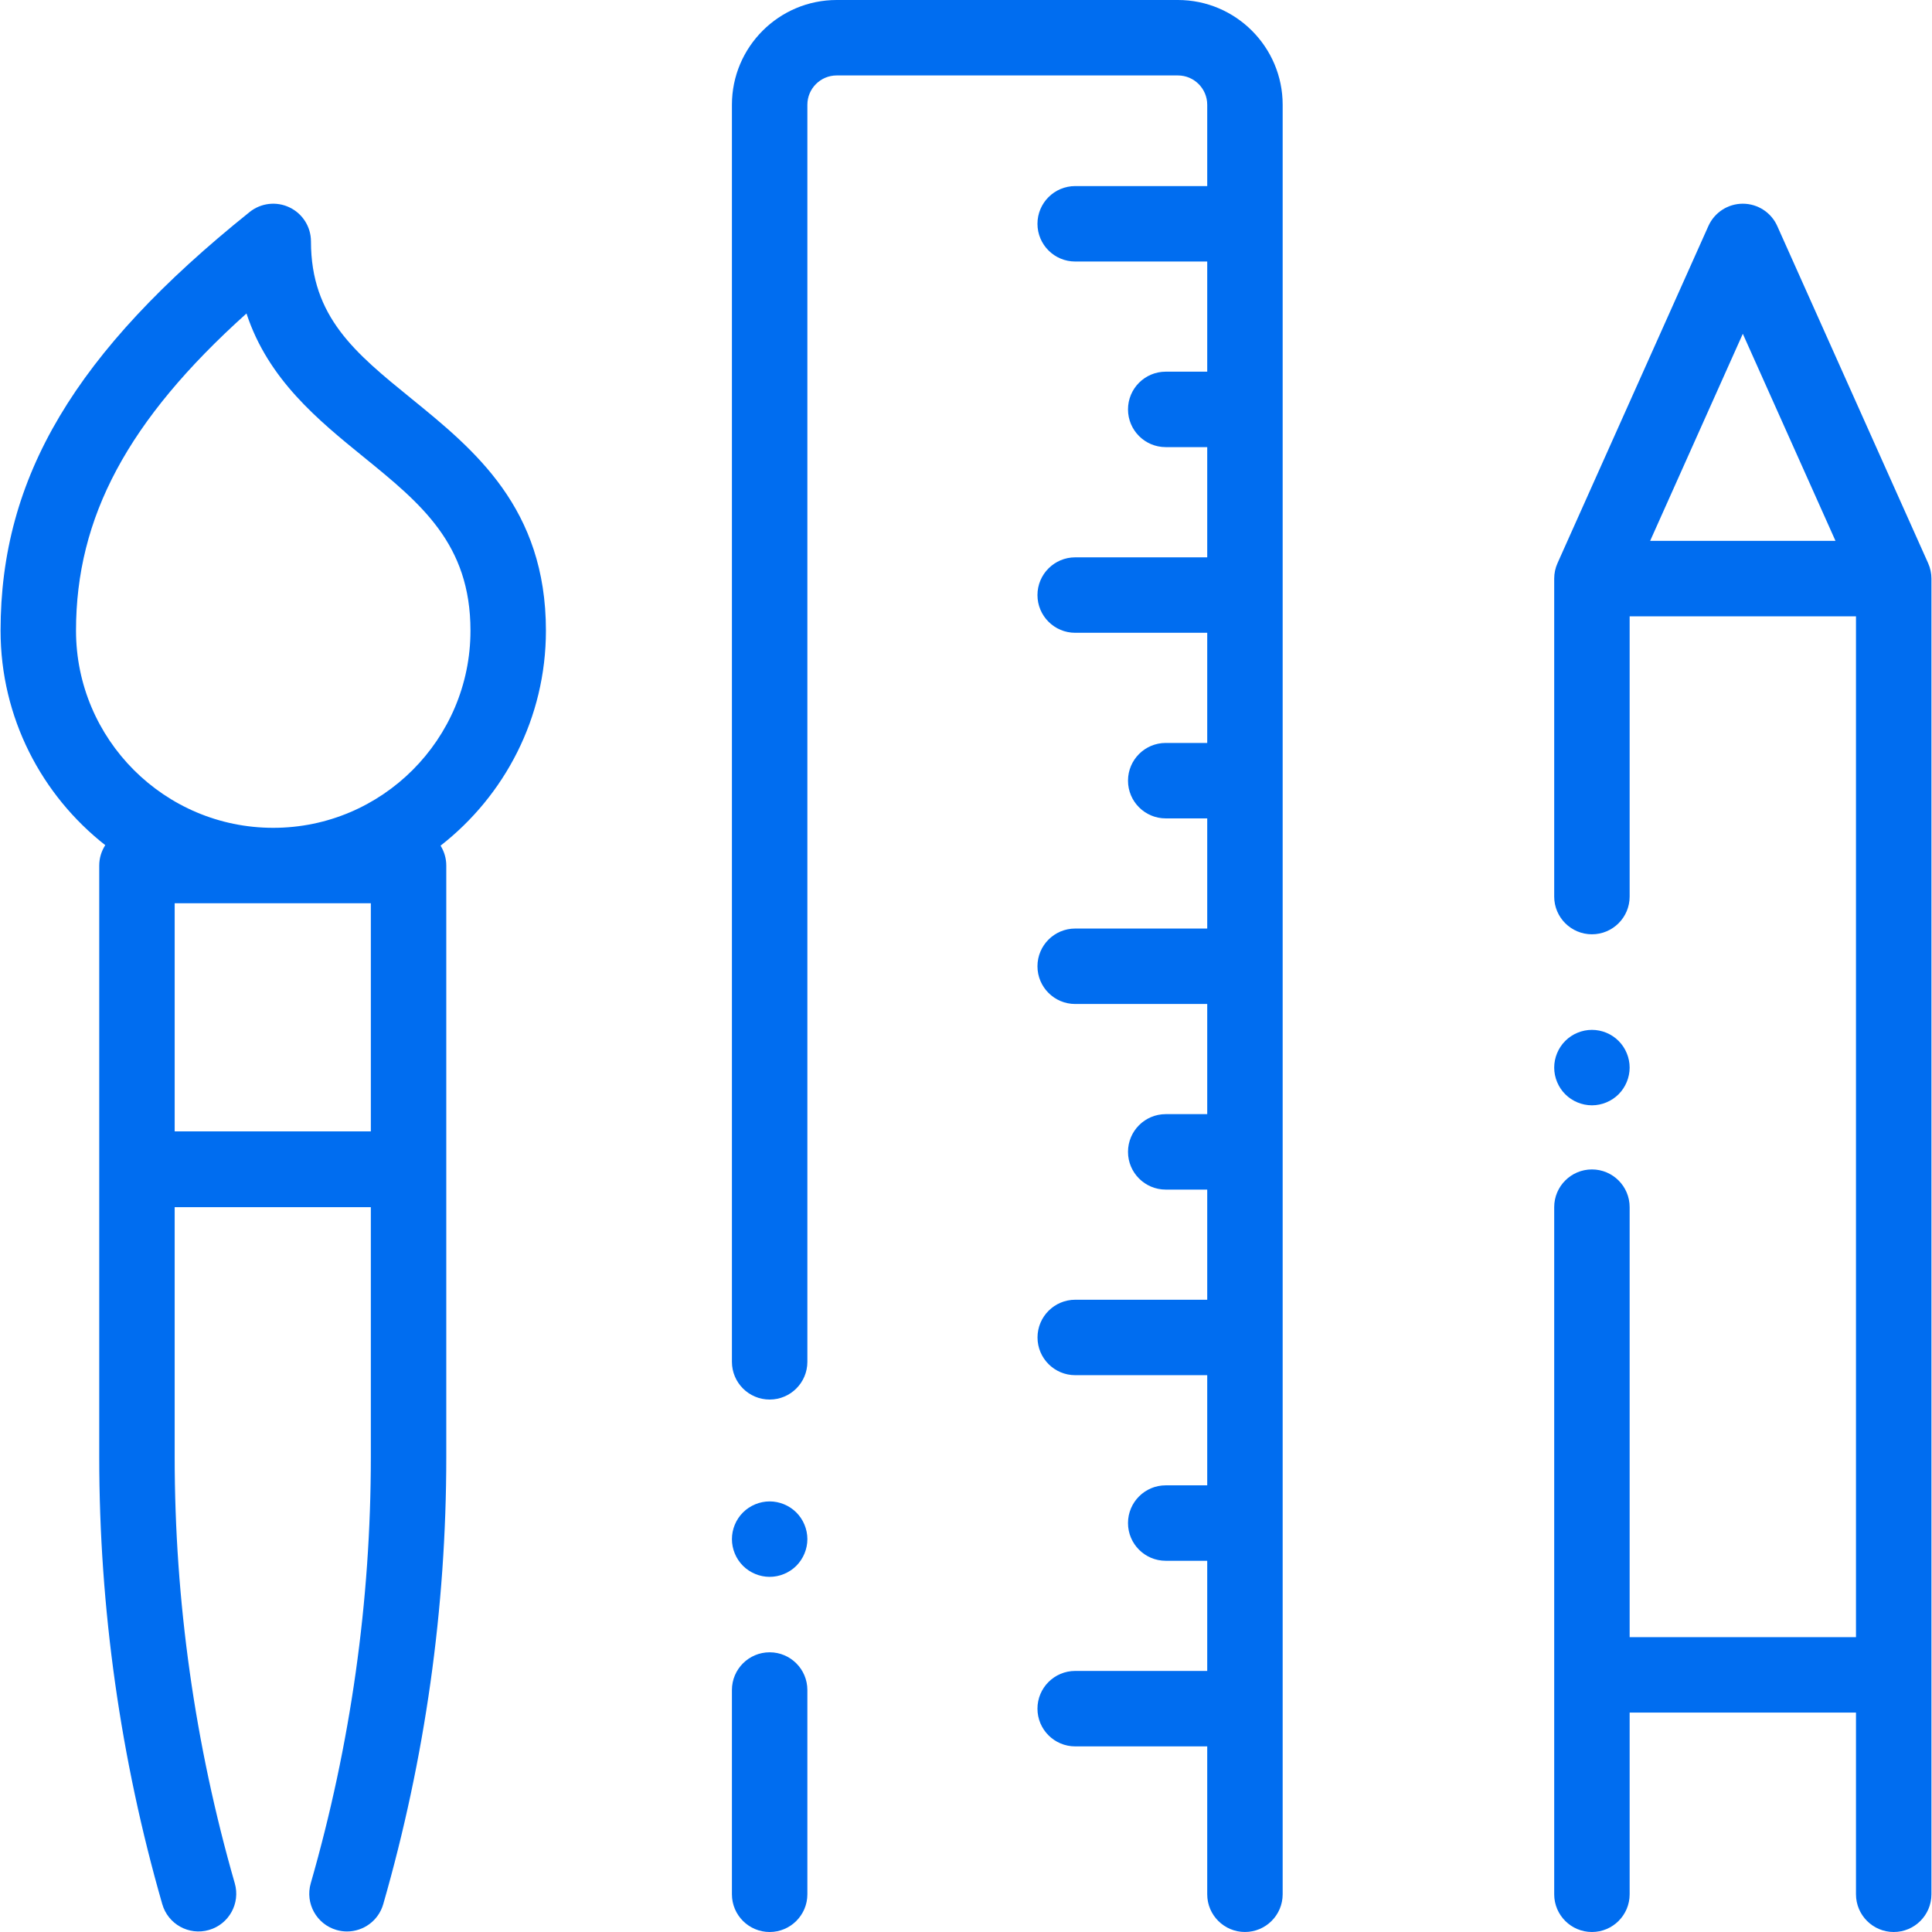 <?xml version="1.0" encoding="iso-8859-1"?>
<!-- Generator: Adobe Illustrator 19.0.0, SVG Export Plug-In . SVG Version: 6.00 Build 0)  -->
<svg xmlns="http://www.w3.org/2000/svg" xmlns:xlink="http://www.w3.org/1999/xlink" version="1.1" id="Capa_1" x="0px" y="0px" viewBox="0 0 512 512" style="enable-background:new 0 0 512 512;" xml:space="preserve" width="512px" height="512px">
<g>
	<g>
		<path d="M428.943,275.854c-1.859-1.868-4.438-2.929-7.067-2.929s-5.208,1.061-7.068,2.929c-1.859,1.859-2.929,4.439-2.929,7.068    s1.069,5.208,2.929,7.068c1.859,1.859,4.439,2.929,7.068,2.929s5.208-1.07,7.067-2.929c1.859-1.869,2.93-4.439,2.93-7.068    S430.803,277.713,428.943,275.854z" fill="#006DF0"/>
	</g>
</g>
<g>
	<g>
		<path d="M510.978,149.254L470.99,59.898c-1.609-3.598-5.185-5.913-9.125-5.913c-3.941,0-7.516,2.315-9.125,5.913l-39.989,89.356    c-0.575,1.285-0.872,2.676-0.872,4.084V237.6c0,5.52,4.477,9.997,9.997,9.997s9.997-4.477,9.997-9.997v-74.265h59.983v270.526    h-59.983V319.909c0-5.52-4.477-9.997-9.997-9.997s-9.997,4.477-9.997,9.997v182.093c0,5.52,4.477,9.997,9.997,9.997    s9.997-4.477,9.997-9.997v-48.147h59.983v48.147c0,5.52,4.477,9.997,9.997,9.997s9.997-4.477,9.997-9.997V153.338    C511.85,151.93,511.553,150.538,510.978,149.254z M437.302,143.339l24.562-54.884l24.562,54.884H437.302z" fill="#006DF0"/>
	</g>
</g>
<g>
	<g>
		<path d="M312.159,0h-90.43c-15.308,0-27.761,12.453-27.761,27.761v333.137c0,5.52,4.477,9.997,9.997,9.997    s9.997-4.477,9.997-9.997V27.761c0-4.282,3.484-7.767,7.767-7.767h90.43c4.282,0,7.767,3.484,7.767,7.767v21.551h-34.99    c-5.52,0-9.997,4.477-9.997,9.997s4.477,9.997,9.997,9.997h34.99v29.192h-10.997c-5.52,0-9.997,4.477-9.997,9.997    c0,5.52,4.477,9.997,9.997,9.997h10.997v29.211h-34.99c-5.52,0-9.997,4.477-9.997,9.997s4.477,9.997,9.997,9.997h34.99v29.192    h-10.997c-5.52,0-9.997,4.477-9.997,9.997c0,5.52,4.477,9.997,9.997,9.997h10.997v29.192h-34.99c-5.52,0-9.997,4.477-9.997,9.997    s4.477,9.997,9.997,9.997h34.99v29.192h-10.997c-5.52,0-9.997,4.477-9.997,9.997s4.477,9.997,9.997,9.997h10.997v29.191h-34.976    c-5.52,0-9.997,4.477-9.997,9.997s4.477,9.997,9.997,9.997h34.975v29.192h-10.997c-5.52,0-9.997,4.477-9.997,9.997    s4.477,9.997,9.997,9.997h10.997v29.192h-34.99c-5.52,0-9.997,4.477-9.997,9.997c0,5.52,4.477,9.997,9.997,9.997h34.99v39.189    c0,5.52,4.477,9.997,9.997,9.997s9.997-4.477,9.997-9.997V27.761C339.919,12.453,327.465,0,312.159,0z" fill="#006DF0"/>
	</g>
</g>
<g>
	<g>
		<path d="M211.034,400.818c-1.859-1.859-4.438-2.929-7.067-2.929c-2.63,0-5.21,1.07-7.068,2.929    c-1.87,1.859-2.929,4.439-2.929,7.068s1.06,5.208,2.929,7.068c1.858,1.859,4.438,2.929,7.068,2.929    c2.629,0,5.208-1.07,7.067-2.929c1.859-1.869,2.93-4.439,2.93-7.068S212.895,402.678,211.034,400.818z" fill="#006DF0"/>
	</g>
</g>
<g>
	<g>
		<path d="M203.964,437.876c-5.52,0-9.997,4.477-9.997,9.997v54.13c0,5.52,4.477,9.997,9.997,9.997s9.997-4.477,9.997-9.997v-54.13    C213.961,442.353,209.485,437.876,203.964,437.876z" fill="#006DF0"/>
	</g>
</g>
<g>
	<g>
		<path d="M144.675,167.114c0-32.5-18.968-47.916-35.703-61.519C94.132,93.533,82.41,84.004,82.41,63.982    c0-3.845-2.205-7.35-5.672-9.013c-3.468-1.664-7.581-1.19-10.579,1.214C19.89,93.287,0.15,126.461,0.15,167.114    c0,23.061,10.872,43.619,27.745,56.859c-1.006,1.56-1.597,3.413-1.597,5.406v80.446v0.087v76.207    c0,40.077,5.62,79.946,16.706,118.501c1.526,5.307,7.06,8.371,12.37,6.845c5.307-1.525,8.371-7.063,6.845-12.37    c-10.568-36.759-15.927-74.769-15.927-112.976v-66.21h51.985v66.21c0,38.207-5.358,76.217-15.927,112.976    c-1.526,5.307,1.539,10.846,6.845,12.37c0.924,0.266,1.853,0.393,2.768,0.393c4.344,0,8.343-2.854,9.602-7.237    c11.086-38.555,16.706-78.425,16.706-118.501v-76.208v-0.087v-80.446c0-1.937-0.561-3.74-1.515-5.271    C133.729,210.872,144.675,190.253,144.675,167.114z M98.278,299.828H46.293v-60.452h51.985V299.828z M72.412,219.382    c-28.821,0-52.268-23.447-52.268-52.268c0-29.987,13.676-55.746,45.178-84.039c5.735,17.47,18.995,28.247,31.038,38.036    c15.196,12.352,28.32,23.018,28.32,46.004C124.681,195.935,101.233,219.382,72.412,219.382z" fill="#006DF0"/>
	</g>
</g>
<g>
</g>
<g>
</g>
<g>
</g>
<g>
</g>
<g>
</g>
<g>
</g>
<g>
</g>
<g>
</g>
<g>
</g>
<g>
</g>
<g>
</g>
<g>
</g>
<g>
</g>
<g>
</g>
<g>
</g>
</svg>

